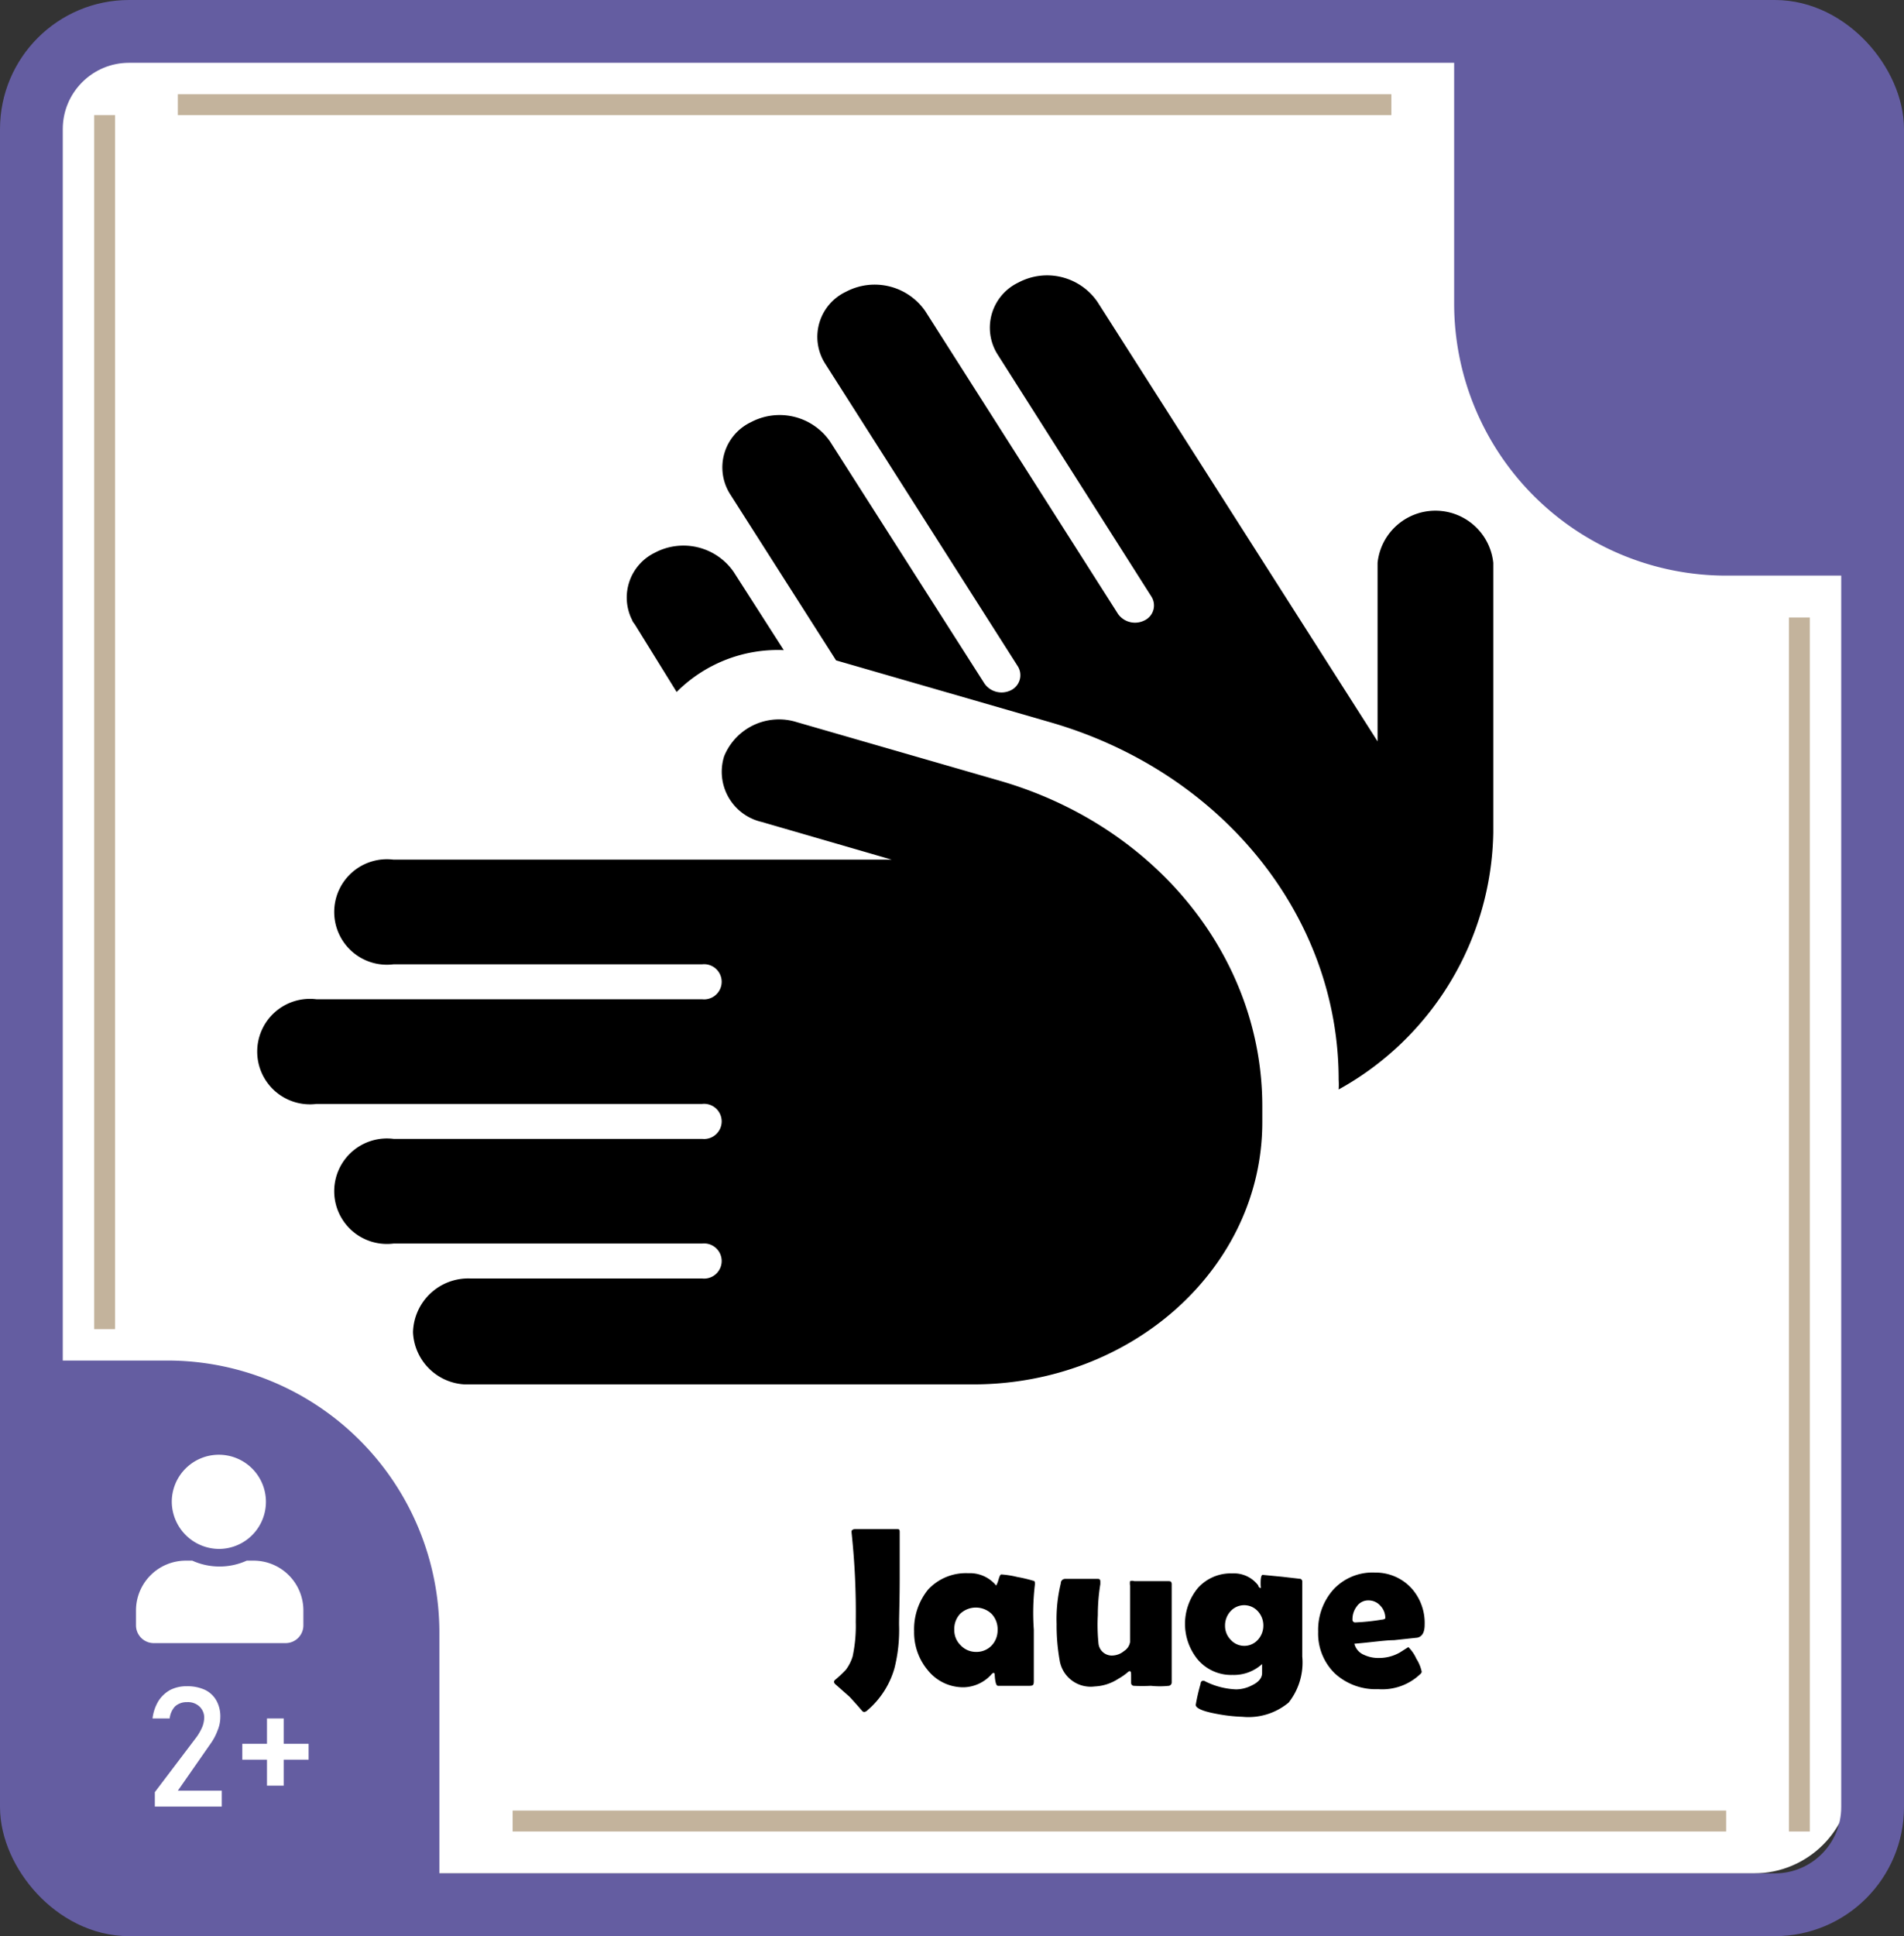 <svg xmlns="http://www.w3.org/2000/svg" viewBox="0 0 91 92.5"><rect x="0" y="0" width="91" height="92.5" fill="#333333" stroke="none"/><defs><style>.cls-1{fill:#fff;}.cls-2,.cls-4{fill:none;stroke-miterlimit:10;}.cls-2{stroke:#645da1;stroke-width:3px;}.cls-3{fill:#645da1;}.cls-4{stroke:#c3b39c;}</style></defs><g id="carte"><g id="fond_2_beige" data-name="fond 2 beige"><rect id="fond_1_blanc" data-name="fond 1 blanc" class="cls-1" x="2.5" y="2.5" width="86" height="87" rx="4.67"/></g><g id="angles"><rect id="contour" class="cls-2" x="1.5" y="1.5" width="88" height="89.5" rx="4.67"/><g id="coins"><path class="cls-3" d="M1.76,65H8A13,13,0,0,1,21,78V91a0,0,0,0,1,0,0H8.5A7.5,7.5,0,0,1,1,83.5V65.76A.76.76,0,0,1,1.76,65Z"/><path class="cls-3" d="M74.76,5H81A13,13,0,0,1,94,18V31a0,0,0,0,1,0,0H81.5A7.5,7.5,0,0,1,74,23.5V5.76A.76.76,0,0,1,74.76,5Z" transform="translate(163.5 32.5) rotate(180)"/></g><g id="symboles_angles" data-name="symboles angles"><path class="cls-1" d="M15,77.5a2.25,2.25,0,1,0-2.29-2.25A2.27,2.27,0,0,0,15,77.5Zm1.59.56h-.3a3.13,3.13,0,0,1-1.3.28,3.16,3.16,0,0,1-1.3-.28h-.3A2.38,2.38,0,0,0,11,80.42v.74a.85.85,0,0,0,.86.84h6.28a.85.85,0,0,0,.86-.84v-.74A2.38,2.38,0,0,0,16.6,78.06Z" transform="translate(-4.5 -3.5)"/><path class="cls-1" d="M11.9,89.12l2-2.64a2.55,2.55,0,0,0,.27-.48,1.29,1.29,0,0,0,.09-.45h0A.72.72,0,0,0,14,85a.8.8,0,0,0-.56-.18.82.82,0,0,0-.57.2,1,1,0,0,0-.26.58h-.82a2.09,2.09,0,0,1,.28-.83,1.57,1.57,0,0,1,.56-.53,1.71,1.71,0,0,1,.8-.18,2,2,0,0,1,.86.17,1.24,1.24,0,0,1,.55.51,1.55,1.55,0,0,1,.19.8h0a1.65,1.65,0,0,1-.13.63,2.64,2.64,0,0,1-.34.64L13,89.05H15.1v.76H11.9Z" transform="translate(-4.5 -3.5)"/><path class="cls-1" d="M19.25,86.81v.76H16.08v-.76Zm-1.19,2h-.8V85.6h.8Z" transform="translate(-4.5 -3.5)"/></g></g><g id="symboles"><line class="cls-4" x1="5" y1="5.5" x2="5" y2="63.5"/><line class="cls-4" x1="86" y1="29.5" x2="86" y2="87.5"/><line class="cls-4" x1="8.5" y1="5" x2="66.5" y2="5"/><line class="cls-4" x1="24.5" y1="87" x2="82.5" y2="87"/></g></g><g id="titre"><path d="M47.47,81.12a7.47,7.47,0,0,1-.22,2.08,4.13,4.13,0,0,1-1.28,2,.29.29,0,0,1-.16.09.15.15,0,0,1-.12-.07c-.13-.15-.32-.37-.59-.66l-.68-.6a.17.17,0,0,1-.06-.11.14.14,0,0,1,.06-.1,5.43,5.43,0,0,0,.51-.48,2.07,2.07,0,0,0,.32-.63A6.93,6.93,0,0,0,45.4,81a35.69,35.69,0,0,0-.2-4.28s0-.06,0-.08.06-.09.18-.09h.5l.51,0,.48,0h.48c.1,0,.15,0,.15.14,0,.49,0,1.23,0,2.23S47.47,80.63,47.47,81.12Z" transform="translate(-4.5 -3.5)"/><path d="M53.91,81.36c0,.27,0,.68,0,1.23s0,1,0,1.22-.06.22-.19.23c-.44,0-1,0-1.52,0-.07,0-.11-.1-.14-.31s0-.31-.08-.31a.27.27,0,0,0-.11.09,1.84,1.84,0,0,1-1.29.6,2.17,2.17,0,0,1-1.74-.82,2.8,2.8,0,0,1-.65-1.85,3,3,0,0,1,.67-2,2.46,2.46,0,0,1,1.92-.78,1.62,1.62,0,0,1,1.33.59s0,0,0,0,.06-.09.11-.27.09-.26.14-.26a4.47,4.47,0,0,1,.76.12,6.75,6.75,0,0,1,.76.18c.06,0,.08.05.08.09a.66.66,0,0,1,0,.11A11.3,11.3,0,0,0,53.91,81.36Zm-1.73,0a1.06,1.06,0,0,0-.29-.76,1.09,1.09,0,0,0-1.5,0,1.05,1.05,0,0,0-.28.76,1,1,0,0,0,.3.74,1,1,0,0,0,.73.32,1,1,0,0,0,.75-.3A1.06,1.06,0,0,0,52.18,81.39Z" transform="translate(-4.5 -3.5)"/><path d="M60.5,79.16c0,.26,0,.66,0,1.19s0,.93,0,1.19,0,.65,0,1.16,0,.9,0,1.16a.17.17,0,0,1-.13.18,4.15,4.15,0,0,1-.87,0,7.56,7.56,0,0,1-.82,0,.14.14,0,0,1-.12-.13l0-.32c0-.16,0-.25-.07-.25s-.13.13-.55.37a2.25,2.25,0,0,1-1.12.36,1.5,1.5,0,0,1-1.68-1.28A9.37,9.37,0,0,1,55,81.08a7.12,7.12,0,0,1,.2-1.93c0-.15.11-.22.22-.22h1.5c.11,0,.17,0,.17.14s0,.06,0,.11a9.14,9.14,0,0,0-.12,1.48A8.83,8.83,0,0,0,57,82a.64.64,0,0,0,.71.59.9.9,0,0,0,.51-.21.63.63,0,0,0,.29-.43c0-.13,0-1,0-2.7a.67.67,0,0,1,0-.21.28.28,0,0,1,.2,0H60.3c.11,0,.17,0,.19.08A.45.45,0,0,1,60.5,79.16Z" transform="translate(-4.5 -3.5)"/><path d="M66.74,82.64a3.08,3.08,0,0,1-.65,2.2,3,3,0,0,1-2.21.68,7.78,7.78,0,0,1-1.23-.14c-.66-.12-1-.27-1-.43a8.83,8.83,0,0,1,.23-1c0-.1.06-.15.11-.15l.06,0a3.58,3.58,0,0,0,1.53.41,1.67,1.67,0,0,0,.77-.2c.31-.15.47-.35.47-.58V83a2,2,0,0,1-1.41.52,2.1,2.1,0,0,1-1.66-.73,2.69,2.69,0,0,1,0-3.42,2.1,2.1,0,0,1,1.64-.7,1.45,1.45,0,0,1,1.25.58c0,.08.09.12.11.12s0-.07,0-.2,0-.43.1-.43l.93.09.87.1a.13.13,0,0,1,.09.14c0,.25,0,.62,0,1.11s0,.86,0,1.1V82C66.74,82.28,66.74,82.5,66.74,82.64Zm-1.86-1.48a1,1,0,0,0-.26-.68.88.88,0,0,0-1.31,0,1,1,0,0,0-.26.69.94.94,0,0,0,.27.67.87.87,0,0,0,1.3,0A1,1,0,0,0,64.88,81.16Z" transform="translate(-4.5 -3.5)"/><path d="M72.59,81.12c0,.37-.12.57-.35.62l-1.12.12c-.42,0-1.05.1-1.89.17a.78.78,0,0,0,.46.53,1.61,1.61,0,0,0,.71.15,2,2,0,0,0,1-.26l.41-.26a1.79,1.79,0,0,1,.38.55,1.87,1.87,0,0,1,.26.63.2.2,0,0,1-.08.12,2.63,2.63,0,0,1-2,.71,2.89,2.89,0,0,1-2.07-.75,2.66,2.66,0,0,1-.8-2,2.9,2.9,0,0,1,.72-2,2.54,2.54,0,0,1,2-.82,2.32,2.32,0,0,1,1.75.76A2.48,2.48,0,0,1,72.59,81.12Zm-1.88-.32a.84.84,0,0,0-.24-.59.75.75,0,0,0-.56-.25.66.66,0,0,0-.56.28,1,1,0,0,0-.21.62.13.13,0,0,0,.15.15,10.18,10.18,0,0,0,1.24-.13C70.65,80.87,70.71,80.84,70.71,80.8Z" transform="translate(-4.5 -3.5)"/><path class="cls-1" d="M51.32,63.3h-2V61.91a1.83,1.83,0,0,1,.28-1.09,6.36,6.36,0,0,1,1.24-1.14,3.09,3.09,0,0,0,1.45-2.37,2,2,0,0,0-.57-1.5,2,2,0,0,0-1.48-.55c-1.41,0-2.24,1-2.49,2.92l-2.24-.4a5,5,0,0,1,1.62-3.43,4.93,4.93,0,0,1,3.38-1.24,4.63,4.63,0,0,1,3.24,1.16A3.76,3.76,0,0,1,55,57.17a4,4,0,0,1-.35,1.63,3.8,3.8,0,0,1-.81,1.2A21.12,21.12,0,0,1,52,61.49a1.5,1.5,0,0,0-.52.58A4.65,4.65,0,0,0,51.32,63.3Zm.41,1.45v2.57H49.32V64.75Z" transform="translate(-4.5 -3.5)"/><path d="M34.71,33.1c0,.07.08.16.13.23l2,3.23a6.82,6.82,0,0,1,5.12-2l-2.39-3.73a2.92,2.92,0,0,0-3.78-.92A2.38,2.38,0,0,0,34.7,33.1Zm20,4.91c8.2,2.37,13.77,9.27,13.77,17.07a3.62,3.62,0,0,1,0,.47,14.3,14.3,0,0,0,7.39-12.26V30.39a2.78,2.78,0,0,0-5.53,0v8.53l-13.39-21A2.92,2.92,0,0,0,53.17,17a2.39,2.39,0,0,0-1,3.42L59.53,32a.79.79,0,0,1-.33,1.14,1,1,0,0,1-1.26-.3L48.72,18.36a2.94,2.94,0,0,0-3.79-.92,2.38,2.38,0,0,0-1,3.42l9.22,14.48a.8.8,0,0,1-.34,1.14,1,1,0,0,1-1.25-.31L44.17,24.59a2.93,2.93,0,0,0-3.78-.92,2.39,2.39,0,0,0-1,3.43l5.07,7.95ZM24.24,67.15a2.61,2.61,0,0,0,2.47,2.49H51c7.64,0,13.83-5.6,13.83-12.53,0-.12,0-.25,0-.37s0-.27,0-.39c0-7.1-5.07-13.39-12.55-15.55L42.58,38a2.83,2.83,0,0,0-3.47,1.63,2.46,2.46,0,0,0,1.8,3.14l6.21,1.8H23.31a2.52,2.52,0,1,0,0,5H38.06a.84.84,0,1,1,0,1.67H19.63a2.52,2.52,0,1,0,0,5H38.06a.84.84,0,1,1,0,1.67H23.31a2.52,2.52,0,1,0,0,5H38.06a.84.84,0,1,1,0,1.67H27A2.64,2.64,0,0,0,24.24,67.15Z" transform="translate(-4.5 -3.5)"/></g></svg>